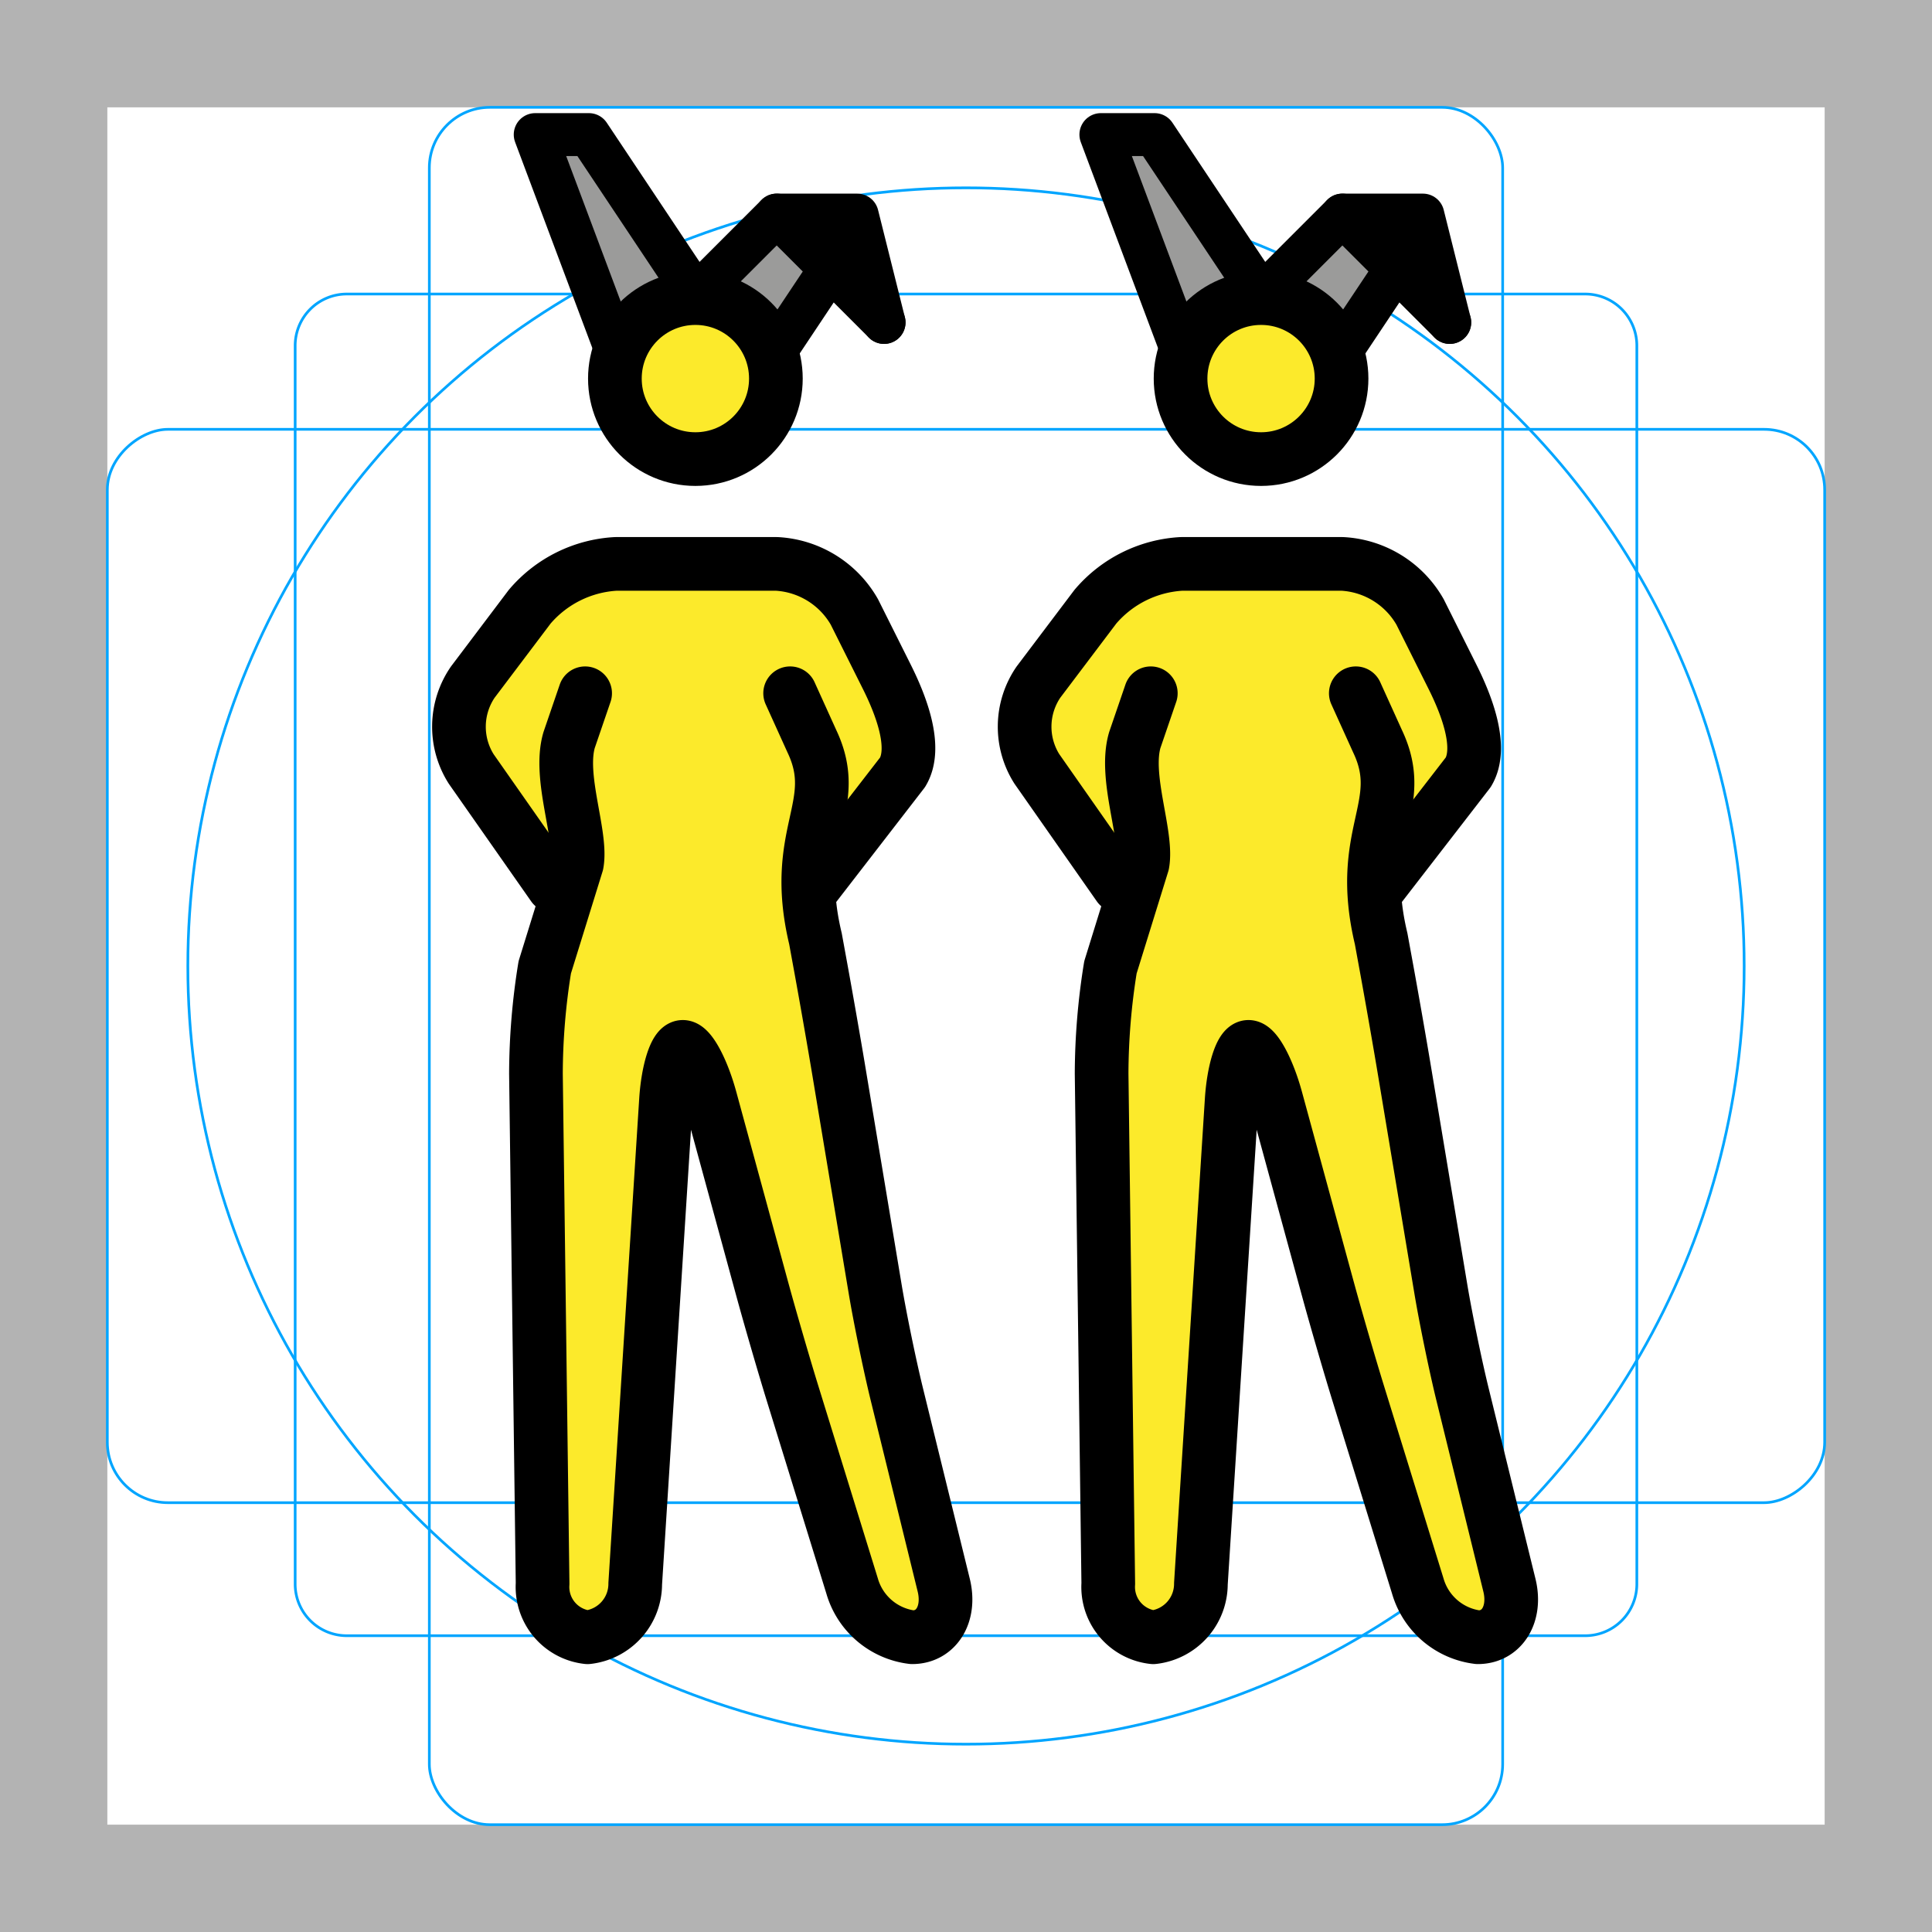 <svg id="emoji" viewBox="0 0 72 72" xmlns="http://www.w3.org/2000/svg">
  <g id="grid">
    <path fill="#b3b3b3" d="M68,4V68H4V4H68m4-4H0V72H72V0Z"/>
    <path fill="none" stroke="#00a5ff" stroke-miterlimit="10" stroke-width="0.1" d="M12.923,10.958H59.077A1.923,1.923,0,0,1,61,12.881V59.035a1.923,1.923,0,0,1-1.923,1.923H12.923A1.923,1.923,0,0,1,11,59.035V12.881A1.923,1.923,0,0,1,12.923,10.958Z"/>
    <rect x="16" y="4" rx="2.254" width="40" height="64" fill="none" stroke="#00a5ff" stroke-miterlimit="10" stroke-width="0.1"/>
    <rect x="16" y="4" rx="2.254" width="40" height="64" transform="rotate(90 36 36)" fill="none" stroke="#00a5ff" stroke-miterlimit="10" stroke-width="0.1"/>
    <circle cx="36" cy="36" r="29" fill="none" stroke="#00a5ff" stroke-miterlimit="10" stroke-width="0.1"/>
  </g>
  <g id="color">
    <polyline fill="#9b9b9a" points="44.027 13.016 41.027 5.016 43.027 5.016 47.027 11.016"/>
    <polyline fill="#9b9b9a" points="50.027 13.016 52.027 10.016 54.027 12.016 50.027 8.016 47.027 11.016"/>
    <polyline fill="#9b9b9a" points="22.946 13.016 19.946 5.016 21.946 5.016 25.946 11.016"/>
    <polyline fill="#9b9b9a" points="28.946 13.016 30.946 10.016 32.946 12.016 28.946 8.016 25.946 11.016"/>
    <polyline points="32.946 12.016 31.946 8.016 28.946 8.016"/>
    <polyline points="54.027 12.016 53.027 8.016 50.027 8.016"/>
  </g>
  <g id="skin">
    <path fill="#fcea2b" d="M51.111,27.016l-.582,6,1.582,5,2,12,2.7,11h-3.3l-3.4-11-3-11h-1l-1.4,22h-3.3l-.3-23,2-6-1-5s.582-1.78-.418.22l.418,1.78v3l-3-3v-5l3-2,1-1h7l2,1,1,2,1.825,3.954-2.825,3.046h-1"/>
    <circle cx="46.996" cy="14.109" r="3" fill="#fcea2b"/>
    <path fill="#fcea2b" d="M30.03,27.016l-.583,6,1.583,5,2,12,2.7,11h-3.3l-3.4-11-3-11h-1l-1.4,22h-3.3l-.3-23,2-6-1-5s.582-1.78-.418.22l.418,1.78v3l-3-3v-5l3-2,1-1h7l2,1,1,2,1.825,3.954L31.03,31.016h-1"/>
    <circle cx="25.915" cy="14.109" r="3" fill="#fcea2b"/>
  </g>
  <g id="line">
    <circle cx="46.996" cy="14.109" r="3" fill="none" stroke="#000" stroke-miterlimit="10" stroke-width="2"/>
    <polyline fill="none" stroke="#000" stroke-linecap="round" stroke-linejoin="round" stroke-width="1.6" points="44.027 13.016 41.027 5.016 43.027 5.016 47.027 11.016"/>
    <polyline fill="none" stroke="#000" stroke-linecap="round" stroke-linejoin="round" stroke-width="1.6" points="50.027 13.016 52.027 10.016 54.027 12.016 50.027 8.016 47.027 11.016"/>
    <polyline fill="none" stroke="#000" stroke-linecap="round" stroke-linejoin="round" stroke-width="1.6" points="54.027 12.016 53.027 8.016 50.027 8.016"/>
    <path fill="none" stroke="#000" stroke-linecap="round" stroke-linejoin="round" stroke-width="2" d="M50.527,25.836,51.34,27.63c1.139,2.409-.813,3.402.131,7.352l.195,1.066c.198,1.081.509,2.854.689,3.94l1.342,8.055c.181,1.085.544,2.847.806,3.915l1.748,7.115c.262,1.068-.266,1.942-1.174,1.942a2.667,2.667,0,0,1-2.241-1.911l-2.219-7.178c-.325-1.052-.827-2.779-1.117-3.841l-1.947-7.141c-.29-1.062-.751-1.93-1.026-1.93s-.558.898-.627,1.996L44.754,59.02a2.003,2.003,0,0,1-1.776,1.996,1.886,1.886,0,0,1-1.676-2l-.248-19a25.114,25.114,0,0,1,.329-3.968L42.58,32.186c.195-1.082-.696-3.22-.29-4.606l.597-1.744"/>
    <path fill="none" stroke="#000" stroke-linecap="round" stroke-linejoin="round" stroke-width="2" d="M41.694,33.016,38.64,28.654A2.94,2.94,0,0,1,38.7,25.42l2.121-2.809a4.546,4.546,0,0,1,3.206-1.596h6a3.555,3.555,0,0,1,2.894,1.789l1.211,2.422c.492.984,1.152,2.606.588,3.551l-3.277,4.239"/>
    <circle cx="25.915" cy="14.109" r="3" fill="none" stroke="#000" stroke-miterlimit="10" stroke-width="2"/>
    <polyline fill="none" stroke="#000" stroke-linecap="round" stroke-linejoin="round" stroke-width="1.6" points="22.946 13.016 19.946 5.016 21.946 5.016 25.946 11.016"/>
    <polyline fill="none" stroke="#000" stroke-linecap="round" stroke-linejoin="round" stroke-width="1.6" points="28.946 13.016 30.946 10.016 32.946 12.016 28.946 8.016 25.946 11.016"/>
    <polyline fill="none" stroke="#000" stroke-linecap="round" stroke-linejoin="round" stroke-width="1.6" points="32.946 12.016 31.946 8.016 28.946 8.016"/>
    <path fill="none" stroke="#000" stroke-linecap="round" stroke-linejoin="round" stroke-width="2" d="M29.446,25.836l.813,1.794c1.138,2.409-.813,3.402.131,7.352l.195,1.066c.198,1.081.509,2.854.689,3.94l1.342,8.055c.181,1.085.544,2.847.806,3.915l1.748,7.115c.262,1.068-.266,1.942-1.174,1.942a2.667,2.667,0,0,1-2.241-1.911l-2.219-7.178c-.325-1.052-.827-2.779-1.117-3.841l-1.947-7.141c-.29-1.062-.751-1.93-1.026-1.93s-.558.898-.627,1.996L23.673,59.02a2.003,2.003,0,0,1-1.776,1.996,1.886,1.886,0,0,1-1.676-2l-.248-19a25.114,25.114,0,0,1,.329-3.968l1.197-3.862c.195-1.082-.696-3.22-.29-4.606l.597-1.744"/>
    <path fill="none" stroke="#000" stroke-linecap="round" stroke-linejoin="round" stroke-width="2" d="M20.613,33.016l-3.054-4.361a2.94,2.94,0,0,1,.06-3.234L19.74,22.611a4.546,4.546,0,0,1,3.206-1.596h6a3.555,3.555,0,0,1,2.894,1.789l1.211,2.422c.492.984,1.152,2.606.588,3.551L30.363,33.016"/>
  </g>
</svg>
